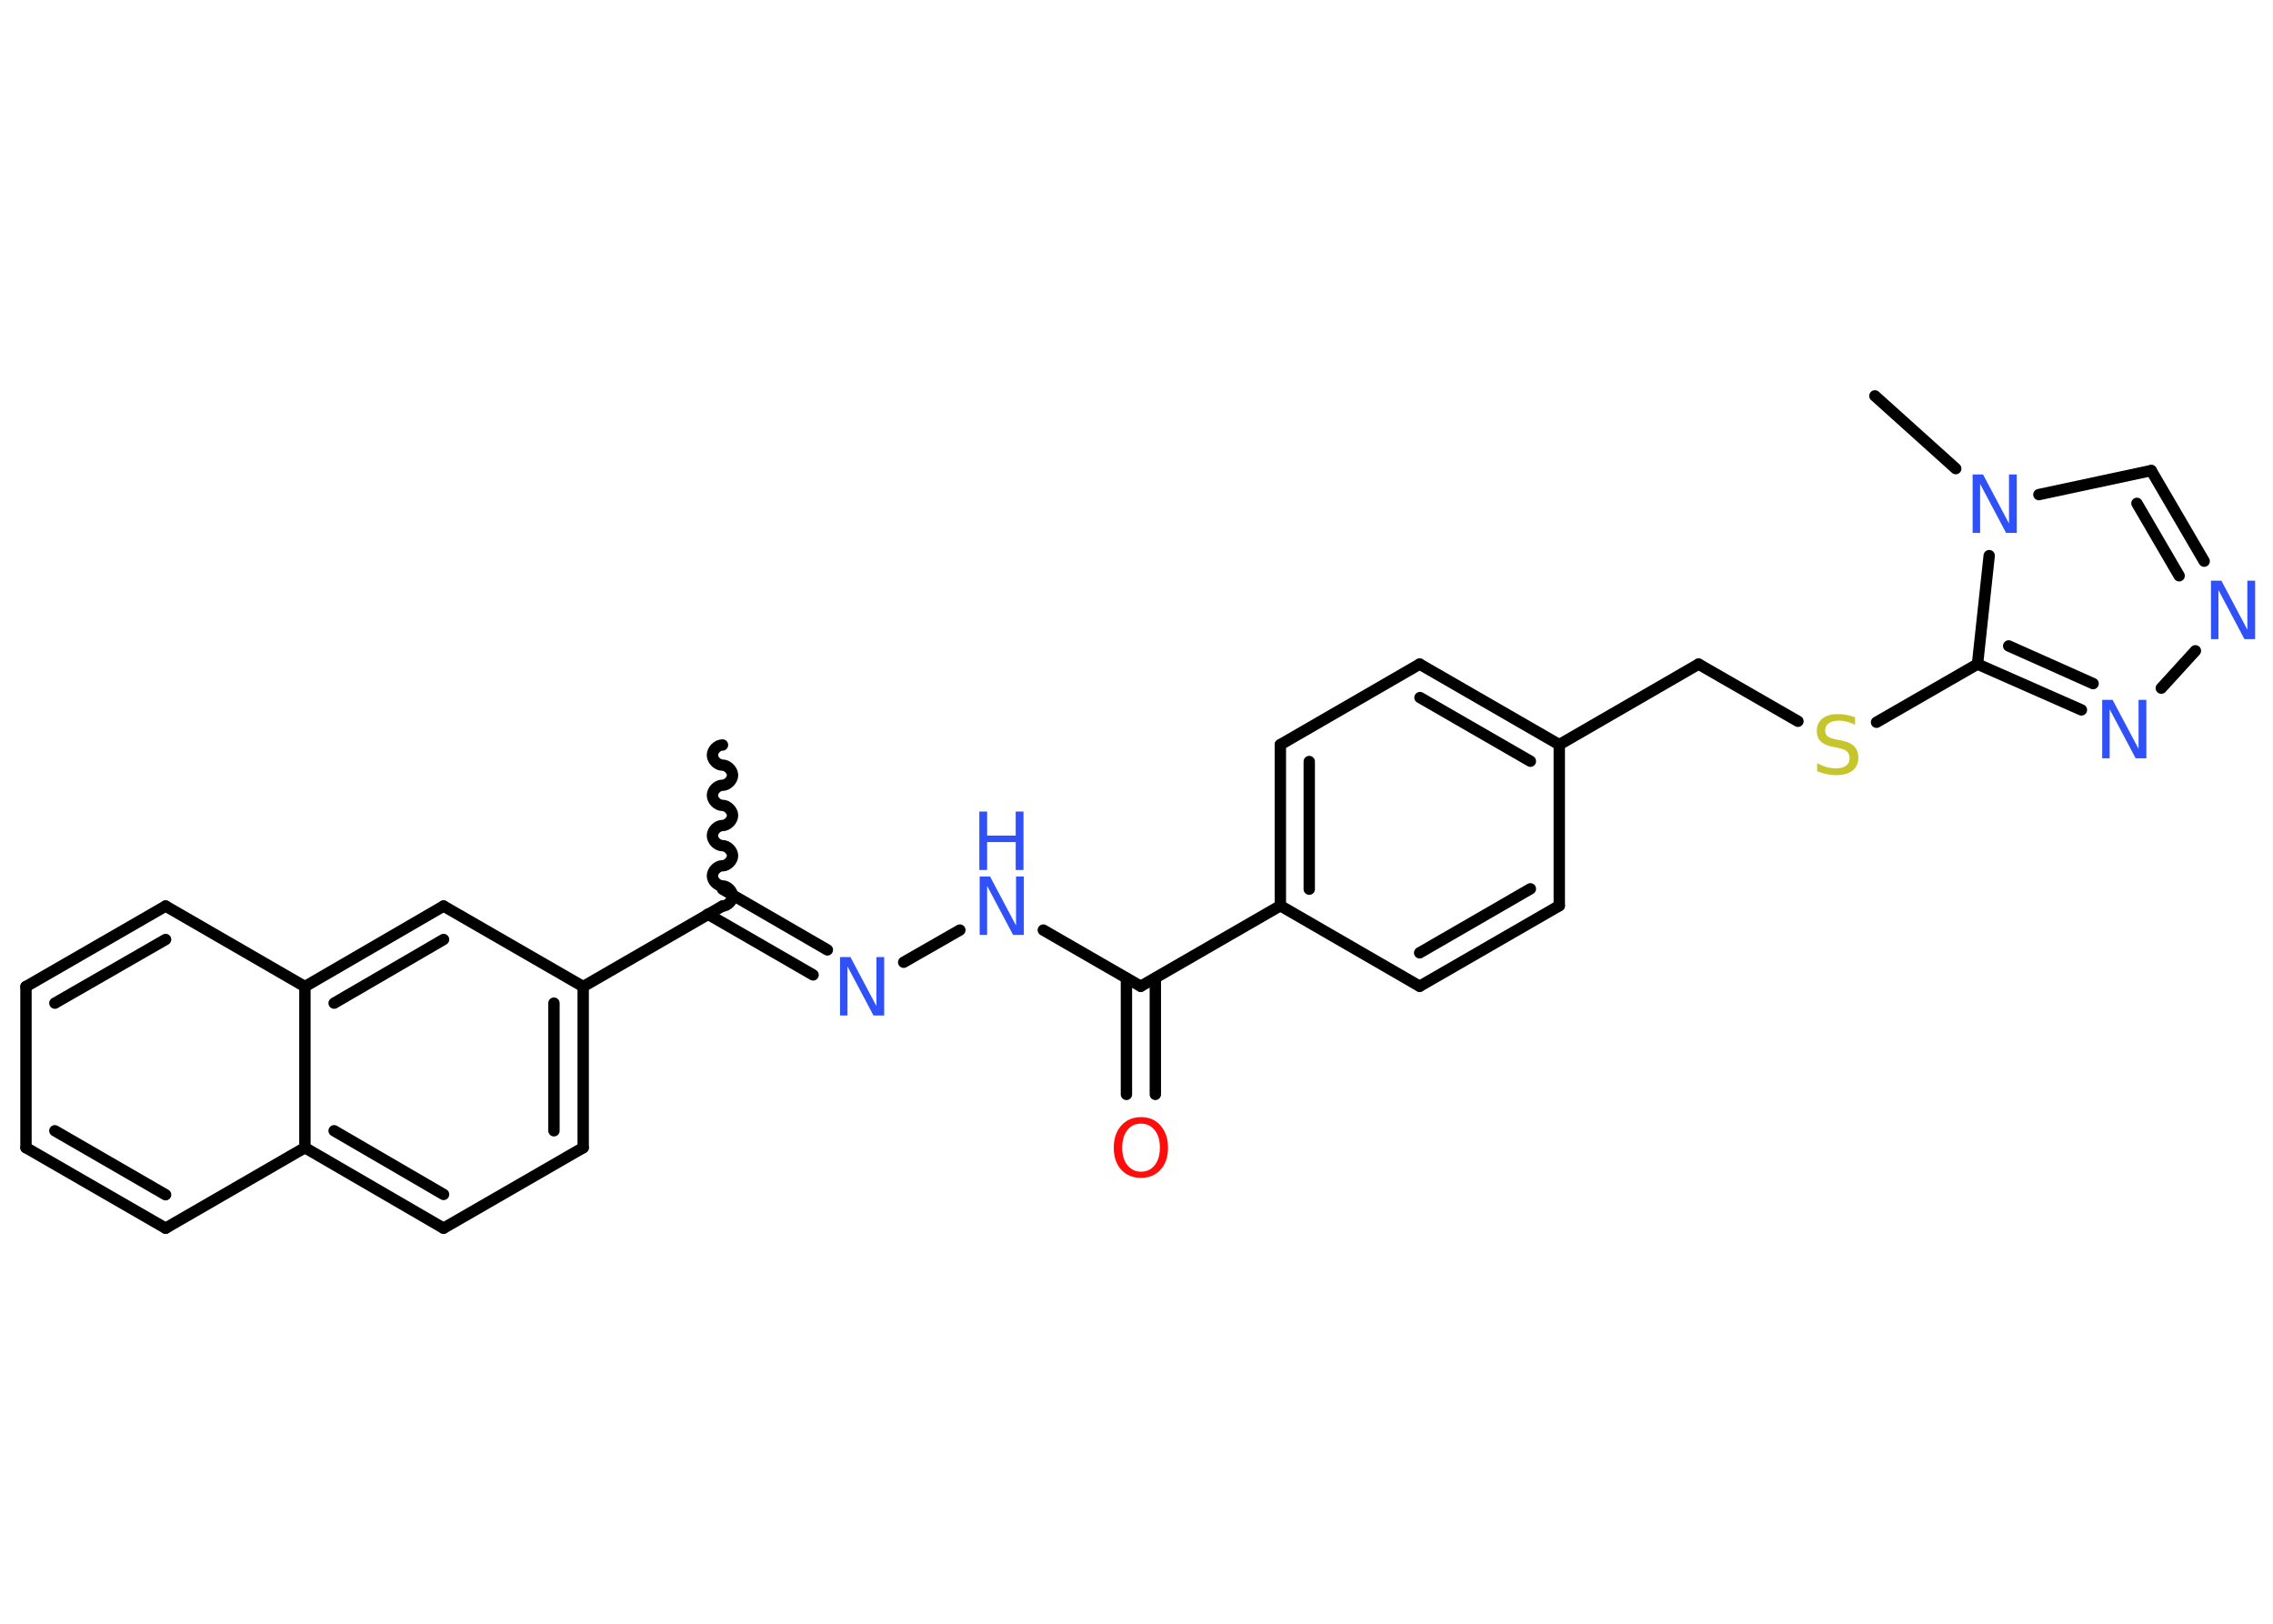 <?xml version='1.0' encoding='UTF-8'?>
<!DOCTYPE svg PUBLIC "-//W3C//DTD SVG 1.1//EN" "http://www.w3.org/Graphics/SVG/1.1/DTD/svg11.dtd">
<svg version='1.2' xmlns='http://www.w3.org/2000/svg' xmlns:xlink='http://www.w3.org/1999/xlink' width='70.0mm' height='50.0mm' viewBox='0 0 70.0 50.0'>
  <desc>Generated by the Chemistry Development Kit (http://github.com/cdk)</desc>
  <g stroke-linecap='round' stroke-linejoin='round' stroke='#000000' stroke-width='.35' fill='#3050F8'>
    <rect x='.0' y='.0' width='70.0' height='50.0' fill='#FFFFFF' stroke='none'/>
    <g id='mol1' class='mol'>
      <path id='mol1bnd1' class='bond' d='M22.25 27.9c.15 -.0 .31 -.16 .31 -.31c-.0 -.15 -.16 -.31 -.31 -.31c-.15 .0 -.31 -.15 -.31 -.31c-.0 -.15 .15 -.31 .31 -.31c.15 -.0 .31 -.16 .31 -.31c-.0 -.15 -.16 -.31 -.31 -.31c-.15 .0 -.31 -.15 -.31 -.31c-.0 -.15 .15 -.31 .31 -.31c.15 -.0 .31 -.16 .31 -.31c-.0 -.15 -.16 -.31 -.31 -.31c-.15 .0 -.31 -.15 -.31 -.31c-.0 -.15 .15 -.31 .31 -.31c.15 -.0 .31 -.16 .31 -.31c-.0 -.15 -.16 -.31 -.31 -.31c-.15 .0 -.31 -.15 -.31 -.31c-.0 -.15 .15 -.31 .31 -.31' fill='none' stroke='#000000' stroke-width='.35'/>
      <g id='mol1bnd2' class='bond'>
        <line x1='22.25' y1='27.38' x2='25.48' y2='29.25'/>
        <line x1='21.8' y1='28.15' x2='25.04' y2='30.02'/>
      </g>
      <line id='mol1bnd3' class='bond' x1='27.83' y1='29.63' x2='29.56' y2='28.64'/>
      <line id='mol1bnd4' class='bond' x1='32.13' y1='28.64' x2='35.13' y2='30.37'/>
      <g id='mol1bnd5' class='bond'>
        <line x1='35.58' y1='30.12' x2='35.58' y2='33.7'/>
        <line x1='34.69' y1='30.12' x2='34.69' y2='33.7'/>
      </g>
      <line id='mol1bnd6' class='bond' x1='35.13' y1='30.37' x2='39.43' y2='27.89'/>
      <g id='mol1bnd7' class='bond'>
        <line x1='39.43' y1='22.93' x2='39.43' y2='27.89'/>
        <line x1='40.32' y1='23.45' x2='40.32' y2='27.38'/>
      </g>
      <line id='mol1bnd8' class='bond' x1='39.43' y1='22.93' x2='43.72' y2='20.45'/>
      <g id='mol1bnd9' class='bond'>
        <line x1='48.02' y1='22.93' x2='43.72' y2='20.45'/>
        <line x1='47.13' y1='23.44' x2='43.73' y2='21.48'/>
      </g>
      <line id='mol1bnd10' class='bond' x1='48.02' y1='22.93' x2='52.31' y2='20.45'/>
      <line id='mol1bnd11' class='bond' x1='52.31' y1='20.45' x2='55.37' y2='22.21'/>
      <line id='mol1bnd12' class='bond' x1='57.79' y1='22.24' x2='60.9' y2='20.45'/>
      <g id='mol1bnd13' class='bond'>
        <line x1='60.9' y1='20.45' x2='64.1' y2='21.86'/>
        <line x1='61.86' y1='19.89' x2='64.46' y2='21.05'/>
      </g>
      <line id='mol1bnd14' class='bond' x1='66.56' y1='21.19' x2='67.61' y2='20.04'/>
      <g id='mol1bnd15' class='bond'>
        <line x1='67.88' y1='17.28' x2='66.25' y2='14.49'/>
        <line x1='67.11' y1='17.73' x2='65.81' y2='15.5'/>
      </g>
      <line id='mol1bnd16' class='bond' x1='66.25' y1='14.49' x2='62.79' y2='15.23'/>
      <line id='mol1bnd17' class='bond' x1='60.9' y1='20.45' x2='61.26' y2='17.11'/>
      <line id='mol1bnd18' class='bond' x1='60.23' y1='14.43' x2='57.74' y2='12.19'/>
      <line id='mol1bnd19' class='bond' x1='48.02' y1='22.93' x2='48.02' y2='27.89'/>
      <g id='mol1bnd20' class='bond'>
        <line x1='43.72' y1='30.37' x2='48.02' y2='27.89'/>
        <line x1='43.72' y1='29.34' x2='47.13' y2='27.37'/>
      </g>
      <line id='mol1bnd21' class='bond' x1='39.43' y1='27.89' x2='43.72' y2='30.37'/>
      <line id='mol1bnd22' class='bond' x1='22.25' y1='27.9' x2='17.96' y2='30.38'/>
      <g id='mol1bnd23' class='bond'>
        <line x1='17.96' y1='35.34' x2='17.96' y2='30.38'/>
        <line x1='17.06' y1='34.82' x2='17.06' y2='30.89'/>
      </g>
      <line id='mol1bnd24' class='bond' x1='17.96' y1='35.34' x2='13.66' y2='37.82'/>
      <g id='mol1bnd25' class='bond'>
        <line x1='9.39' y1='35.34' x2='13.66' y2='37.82'/>
        <line x1='10.29' y1='34.82' x2='13.66' y2='36.78'/>
      </g>
      <line id='mol1bnd26' class='bond' x1='9.39' y1='35.34' x2='5.1' y2='37.82'/>
      <g id='mol1bnd27' class='bond'>
        <line x1='.8' y1='35.34' x2='5.1' y2='37.82'/>
        <line x1='1.69' y1='34.82' x2='5.1' y2='36.79'/>
      </g>
      <line id='mol1bnd28' class='bond' x1='.8' y1='35.34' x2='.8' y2='30.38'/>
      <g id='mol1bnd29' class='bond'>
        <line x1='5.1' y1='27.9' x2='.8' y2='30.38'/>
        <line x1='5.1' y1='28.93' x2='1.69' y2='30.89'/>
      </g>
      <line id='mol1bnd30' class='bond' x1='5.1' y1='27.9' x2='9.39' y2='30.38'/>
      <line id='mol1bnd31' class='bond' x1='9.39' y1='35.34' x2='9.39' y2='30.38'/>
      <g id='mol1bnd32' class='bond'>
        <line x1='13.66' y1='27.9' x2='9.39' y2='30.38'/>
        <line x1='13.66' y1='28.93' x2='10.29' y2='30.89'/>
      </g>
      <line id='mol1bnd33' class='bond' x1='17.96' y1='30.38' x2='13.66' y2='27.9'/>
      <path id='mol1atm3' class='atom' d='M25.86 29.47h.33l.8 1.51v-1.51h.24v1.8h-.33l-.8 -1.51v1.51h-.23v-1.8z' stroke='none'/>
      <g id='mol1atm4' class='atom'>
        <path d='M30.16 26.99h.33l.8 1.51v-1.51h.24v1.8h-.33l-.8 -1.51v1.51h-.23v-1.8z' stroke='none'/>
        <path d='M30.16 24.99h.24v.74h.88v-.74h.24v1.8h-.24v-.86h-.88v.86h-.24v-1.8z' stroke='none'/>
      </g>
      <path id='mol1atm6' class='atom' d='M35.14 34.6q-.27 .0 -.42 .2q-.16 .2 -.16 .54q.0 .34 .16 .54q.16 .2 .42 .2q.26 .0 .42 -.2q.16 -.2 .16 -.54q.0 -.34 -.16 -.54q-.16 -.2 -.42 -.2zM35.14 34.4q.38 .0 .6 .26q.23 .26 .23 .68q.0 .43 -.23 .68q-.23 .25 -.6 .25q-.38 .0 -.61 -.25q-.23 -.25 -.23 -.68q.0 -.42 .23 -.68q.23 -.26 .61 -.26z' stroke='none' fill='#FF0D0D'/>
      <path id='mol1atm12' class='atom' d='M57.13 22.08v.24q-.14 -.07 -.26 -.1q-.12 -.03 -.24 -.03q-.2 .0 -.31 .08q-.11 .08 -.11 .22q.0 .12 .07 .18q.07 .06 .27 .1l.15 .03q.27 .05 .4 .18q.13 .13 .13 .35q.0 .26 -.18 .4q-.18 .14 -.52 .14q-.13 .0 -.27 -.03q-.14 -.03 -.3 -.09v-.25q.15 .08 .29 .12q.14 .04 .28 .04q.21 .0 .32 -.08q.11 -.08 .11 -.23q.0 -.13 -.08 -.21q-.08 -.07 -.27 -.11l-.15 -.03q-.27 -.05 -.39 -.17q-.12 -.12 -.12 -.32q.0 -.24 .17 -.38q.17 -.14 .46 -.14q.12 .0 .26 .02q.13 .02 .27 .07z' stroke='none' fill='#C6C62C'/>
      <path id='mol1atm14' class='atom' d='M64.73 21.55h.33l.8 1.51v-1.51h.24v1.8h-.33l-.8 -1.51v1.51h-.23v-1.8z' stroke='none'/>
      <path id='mol1atm15' class='atom' d='M68.08 17.88h.33l.8 1.51v-1.51h.24v1.8h-.33l-.8 -1.51v1.51h-.23v-1.8z' stroke='none'/>
      <path id='mol1atm17' class='atom' d='M60.74 14.61h.33l.8 1.51v-1.51h.24v1.8h-.33l-.8 -1.51v1.51h-.23v-1.8z' stroke='none'/>
    </g>
  </g>
</svg>
